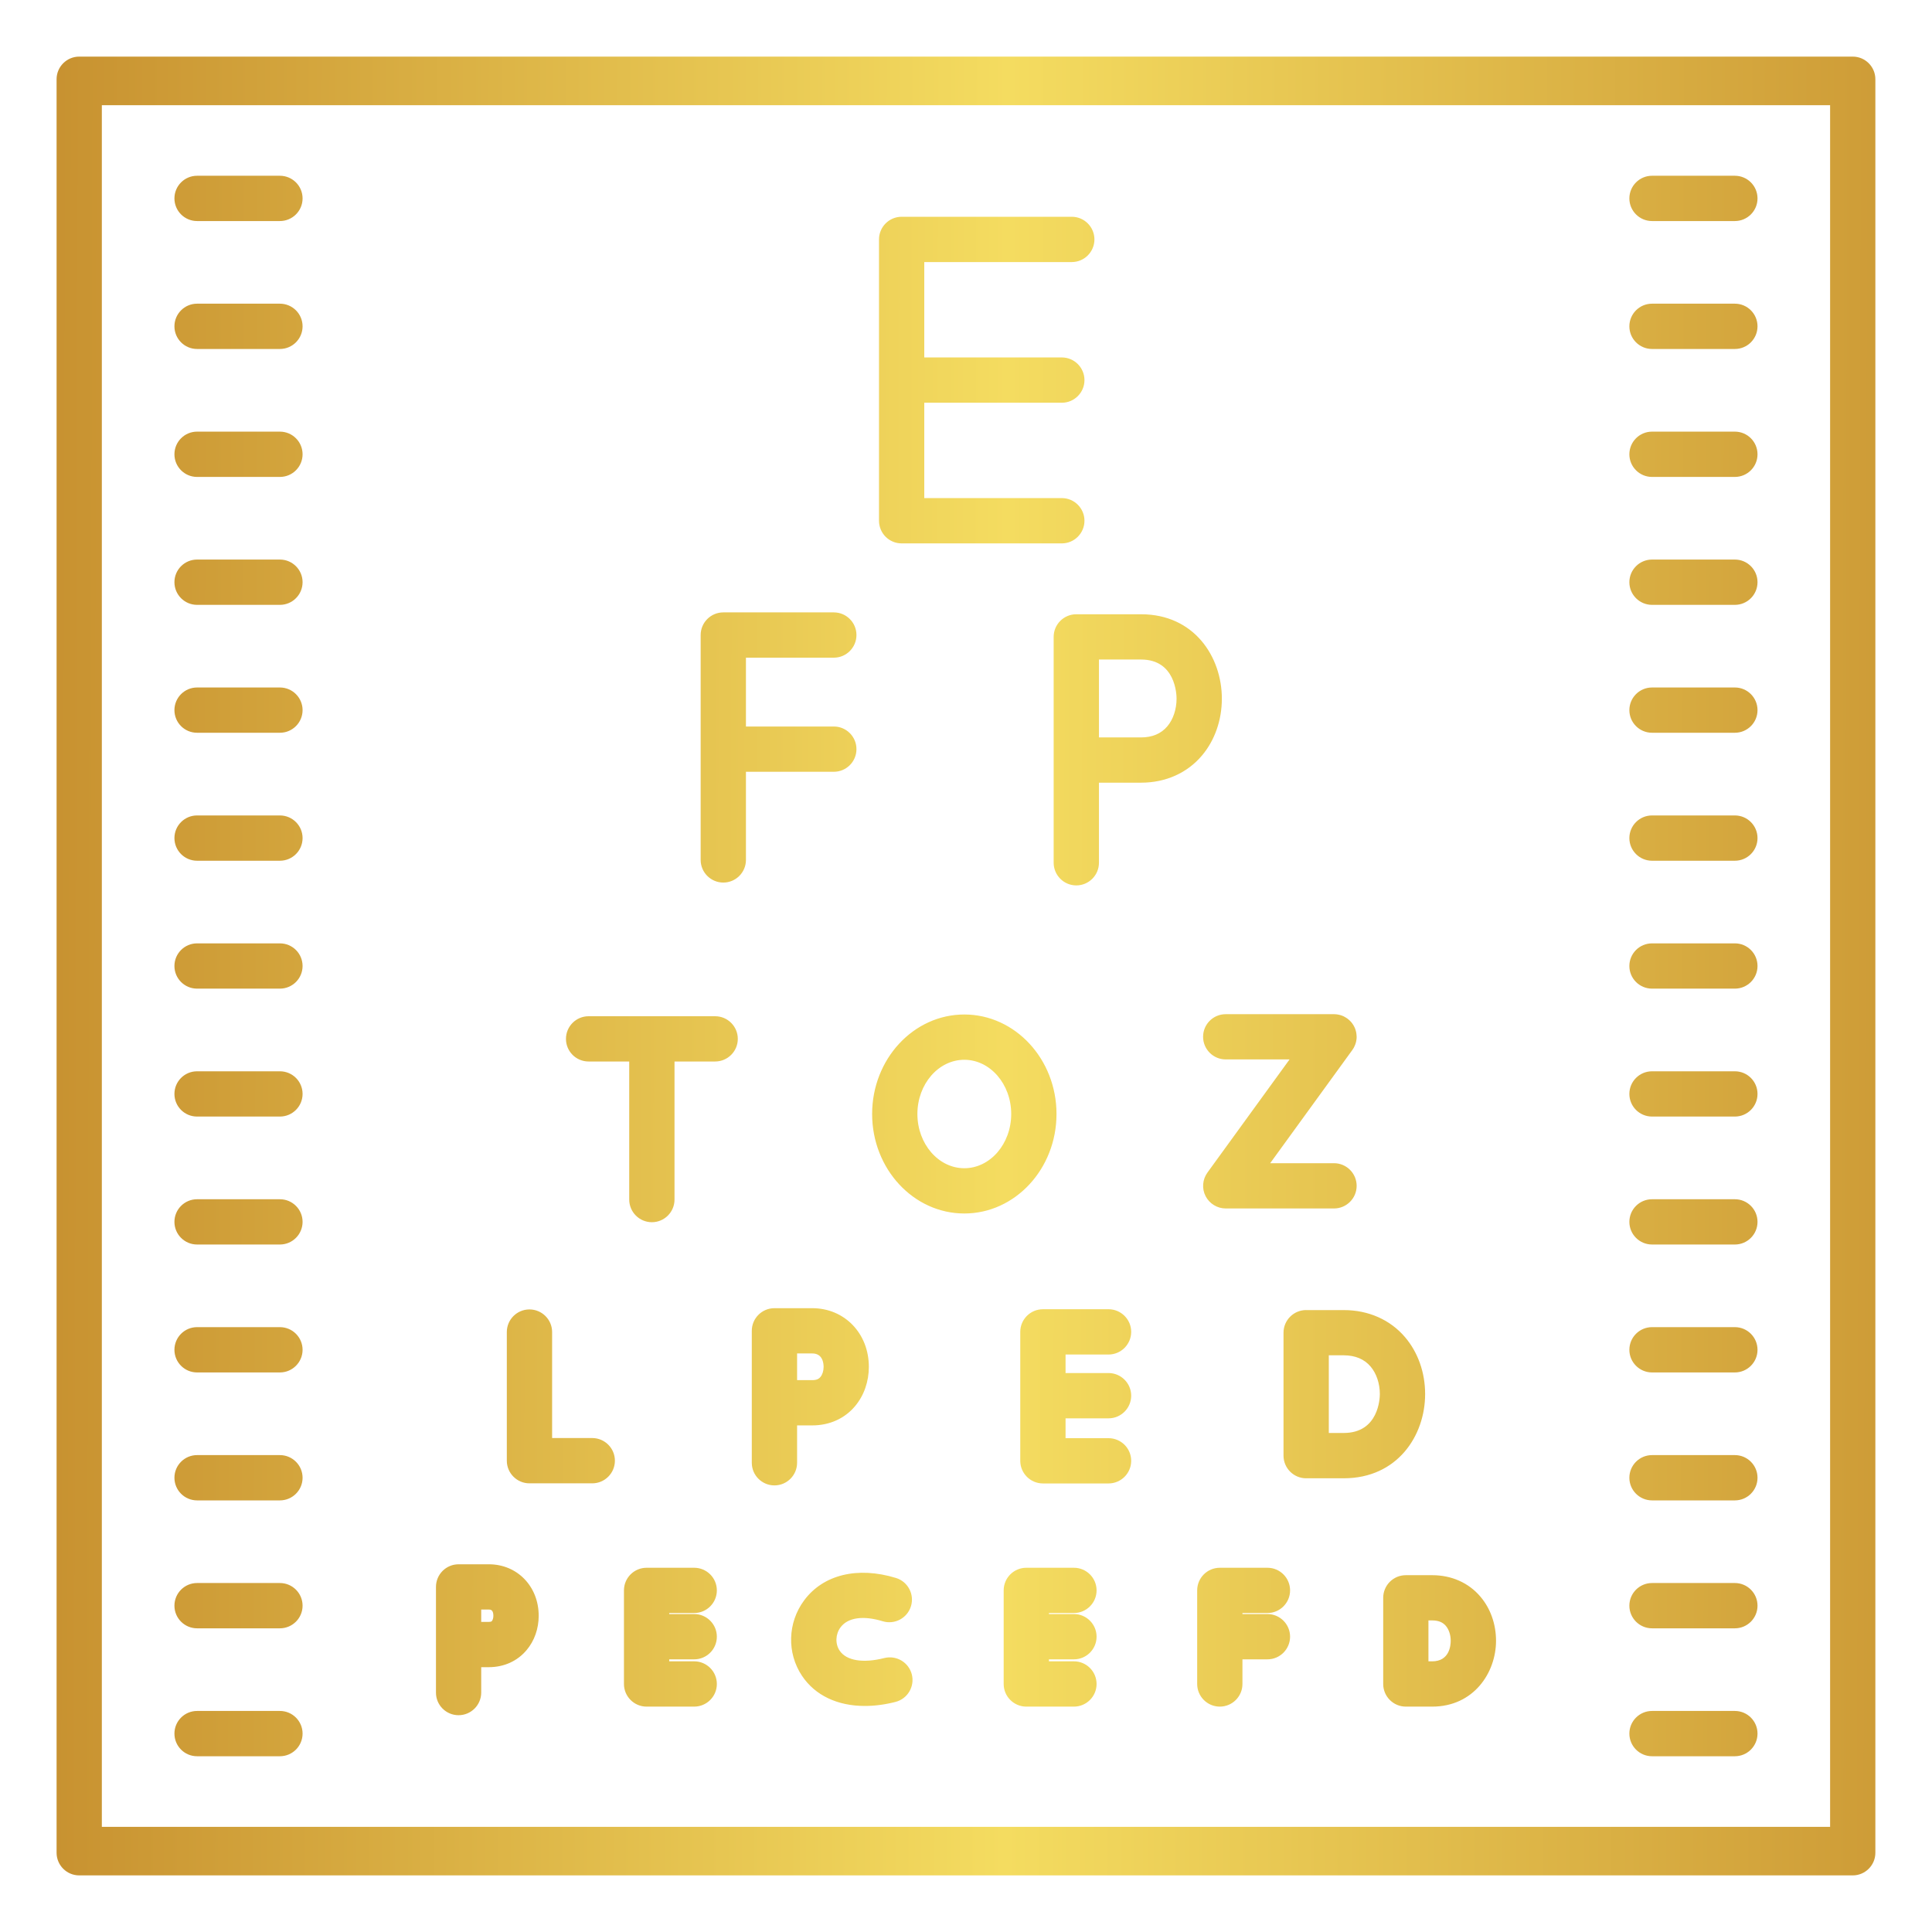 <svg width="70" height="70" viewBox="0 0 70 70" fill="none" xmlns="http://www.w3.org/2000/svg">
<path d="M67.128 2.051H2.87C2.418 2.051 2.05 2.419 2.05 2.871V67.129C2.05 67.581 2.418 67.949 2.87 67.949H67.128C67.581 67.949 67.948 67.581 67.948 67.129V2.871C67.948 2.419 67.581 2.051 67.128 2.051ZM66.308 3.812V66.19H3.69V3.812H66.308ZM50.116 57.891V61.014C50.116 61.466 50.484 61.834 50.936 61.834H51.892C53.393 61.834 54.204 60.605 54.204 59.449C54.204 58.846 54.003 58.276 53.636 57.847C53.211 57.347 52.592 57.072 51.893 57.072H50.938C50.83 57.072 50.723 57.093 50.623 57.133C50.524 57.175 50.433 57.235 50.357 57.311C50.281 57.387 50.22 57.477 50.179 57.577C50.137 57.676 50.116 57.783 50.116 57.891ZM51.757 58.711H51.892C52.111 58.711 52.273 58.775 52.386 58.909C52.498 59.042 52.562 59.239 52.562 59.449C52.562 59.624 52.514 60.193 51.891 60.193H51.755V58.711H51.757ZM59.035 44.271C59.035 43.818 59.403 43.451 59.856 43.451H62.858C63.311 43.451 63.678 43.818 63.678 44.271C63.678 44.723 63.311 45.091 62.858 45.091H59.856C59.403 45.091 59.035 44.723 59.035 44.271ZM59.035 53.542C59.035 53.089 59.403 52.721 59.856 52.721H62.858C63.311 52.721 63.678 53.089 63.678 53.542C63.678 53.994 63.311 54.362 62.858 54.362H59.856C59.403 54.362 59.035 53.994 59.035 53.542ZM59.035 48.906C59.035 48.453 59.403 48.085 59.856 48.085H62.858C63.311 48.085 63.678 48.453 63.678 48.906C63.678 49.358 63.311 49.726 62.858 49.726H59.856C59.403 49.726 59.035 49.358 59.035 48.906ZM59.035 62.811C59.035 62.359 59.403 61.991 59.856 61.991H62.858C63.311 61.991 63.678 62.359 63.678 62.811C63.678 63.264 63.311 63.632 62.858 63.632H59.856C59.403 63.632 59.035 63.265 59.035 62.811ZM59.035 58.177C59.035 57.724 59.403 57.356 59.856 57.356H62.858C63.311 57.356 63.678 57.724 63.678 58.177C63.678 58.629 63.311 58.997 62.858 58.997H59.856C59.403 58.997 59.035 58.629 59.035 58.177ZM59.035 21.094C59.035 20.642 59.403 20.274 59.856 20.274H62.858C63.311 20.274 63.678 20.642 63.678 21.094C63.678 21.547 63.311 21.915 62.858 21.915H59.856C59.403 21.915 59.035 21.547 59.035 21.094ZM59.035 11.823C59.035 11.371 59.403 11.003 59.856 11.003H62.858C63.311 11.003 63.678 11.371 63.678 11.823C63.678 12.276 63.311 12.644 62.858 12.644H59.856C59.403 12.644 59.035 12.277 59.035 11.823ZM45.016 58.443V58.48H45.922C46.374 58.48 46.742 58.848 46.742 59.3C46.742 59.753 46.374 60.121 45.922 60.121H45.016V61.014C45.016 61.466 44.649 61.834 44.196 61.834C43.744 61.834 43.376 61.466 43.376 61.014V57.623C43.376 57.17 43.744 56.803 44.196 56.803H45.922C46.374 56.803 46.742 57.17 46.742 57.623C46.742 58.075 46.374 58.443 45.922 58.443H45.016ZM59.035 7.189C59.035 6.736 59.403 6.368 59.856 6.368H62.858C63.311 6.368 63.678 6.736 63.678 7.189C63.678 7.641 63.311 8.009 62.858 8.009H59.856C59.403 8.009 59.035 7.641 59.035 7.189ZM38.607 49.077V49.748H40.164C40.617 49.748 40.985 50.116 40.985 50.568C40.985 51.021 40.617 51.389 40.164 51.389H38.607V52.108H40.164C40.617 52.108 40.985 52.475 40.985 52.928C40.985 53.38 40.617 53.748 40.164 53.748H37.787C37.334 53.748 36.966 53.38 36.966 52.928V48.256C36.966 47.804 37.334 47.436 37.787 47.436H40.164C40.617 47.436 40.985 47.804 40.985 48.256C40.985 48.709 40.617 49.077 40.164 49.077H38.607ZM59.035 39.635C59.035 39.182 59.403 38.815 59.856 38.815H62.858C63.311 38.815 63.678 39.182 63.678 39.635C63.678 40.087 63.311 40.455 62.858 40.455H59.856C59.403 40.455 59.035 40.089 59.035 39.635ZM33.037 60.668C33.148 61.106 32.883 61.553 32.444 61.664C32.057 61.763 31.685 61.81 31.335 61.81C30.349 61.81 29.536 61.432 29.059 60.719C28.505 59.892 28.535 58.793 29.135 57.985C29.827 57.051 31.071 56.748 32.46 57.172C32.894 57.304 33.138 57.762 33.006 58.196C32.873 58.629 32.415 58.873 31.982 58.741C31.273 58.525 30.717 58.606 30.453 58.963C30.269 59.212 30.256 59.559 30.422 59.806C30.665 60.169 31.269 60.27 32.04 60.074C32.251 60.021 32.475 60.054 32.661 60.165C32.848 60.276 32.983 60.457 33.037 60.668ZM24.247 58.443V58.48H25.152C25.605 58.48 25.973 58.848 25.973 59.3C25.973 59.753 25.605 60.121 25.152 60.121H24.247V60.193H25.152C25.605 60.193 25.973 60.561 25.973 61.014C25.973 61.466 25.605 61.834 25.152 61.834H23.427C22.975 61.834 22.607 61.466 22.607 61.014V57.623C22.607 57.17 22.975 56.803 23.427 56.803H25.152C25.605 56.803 25.973 57.17 25.973 57.623C25.973 58.075 25.605 58.443 25.152 58.443H24.247ZM59.035 35C59.035 34.547 59.403 34.18 59.856 34.18H62.858C63.311 34.18 63.678 34.547 63.678 35C63.678 35.453 63.311 35.82 62.858 35.82H59.856C59.403 35.82 59.035 35.453 59.035 35ZM59.035 30.365C59.035 29.913 59.403 29.545 59.856 29.545H62.858C63.311 29.545 63.678 29.913 63.678 30.365C63.678 30.818 63.311 31.186 62.858 31.186H59.856C59.403 31.186 59.035 30.818 59.035 30.365ZM47.324 47.466C46.872 47.466 46.504 47.834 46.504 48.286V52.741C46.504 53.193 46.872 53.561 47.324 53.561H48.687C50.622 53.561 51.635 52.026 51.635 50.509C51.635 49.731 51.377 49 50.909 48.45C50.37 47.816 49.581 47.467 48.689 47.467H47.324V47.466ZM49.658 49.511C49.871 49.761 49.994 50.125 49.994 50.508C49.994 50.653 49.957 51.919 48.687 51.919H48.145V49.105H48.687C49.103 49.107 49.43 49.243 49.658 49.511ZM59.035 25.729C59.035 25.277 59.403 24.909 59.856 24.909H62.858C63.311 24.909 63.678 25.277 63.678 25.729C63.678 26.182 63.311 26.549 62.858 26.549H59.856C59.403 26.549 59.035 26.183 59.035 25.729ZM59.035 16.46C59.035 16.007 59.403 15.639 59.856 15.639H62.858C63.311 15.639 63.678 16.007 63.678 16.46C63.678 16.912 63.311 17.28 62.858 17.28H59.856C59.403 17.28 59.035 16.912 59.035 16.46ZM38.005 58.443V58.48H38.91C39.363 58.48 39.731 58.848 39.731 59.3C39.731 59.753 39.363 60.121 38.91 60.121H38.005V60.193H38.91C39.363 60.193 39.731 60.561 39.731 61.014C39.731 61.466 39.363 61.834 38.91 61.834H37.185C36.733 61.834 36.365 61.466 36.365 61.014V57.623C36.365 57.17 36.733 56.803 37.185 56.803H38.91C39.363 56.803 39.731 57.17 39.731 57.623C39.731 58.075 39.363 58.443 38.91 58.443H38.005ZM6.32 30.365C6.32 29.913 6.687 29.545 7.14 29.545H10.142C10.595 29.545 10.963 29.913 10.963 30.365C10.963 30.818 10.595 31.186 10.142 31.186H7.14C6.687 31.186 6.32 30.818 6.32 30.365ZM6.32 39.635C6.32 39.182 6.687 38.815 7.14 38.815H10.142C10.595 38.815 10.963 39.182 10.963 39.635C10.963 40.087 10.595 40.455 10.142 40.455H7.14C6.687 40.455 6.32 40.089 6.32 39.635ZM6.32 35C6.32 34.547 6.687 34.18 7.14 34.18H10.142C10.595 34.18 10.963 34.547 10.963 35C10.963 35.453 10.595 35.82 10.142 35.82H7.14C6.687 35.82 6.32 35.453 6.32 35ZM6.32 25.729C6.32 25.277 6.687 24.909 7.14 24.909H10.142C10.595 24.909 10.963 25.277 10.963 25.729C10.963 26.182 10.595 26.549 10.142 26.549H7.14C6.687 26.549 6.32 26.183 6.32 25.729ZM6.32 16.46C6.32 16.007 6.687 15.639 7.14 15.639H10.142C10.595 15.639 10.963 16.007 10.963 16.46C10.963 16.912 10.595 17.28 10.142 17.28H7.14C6.687 17.28 6.32 16.912 6.32 16.46ZM6.32 21.094C6.32 20.642 6.687 20.274 7.14 20.274H10.142C10.595 20.274 10.963 20.642 10.963 21.094C10.963 21.547 10.595 21.915 10.142 21.915H7.14C6.687 21.915 6.32 21.547 6.32 21.094ZM6.32 62.811C6.32 62.359 6.687 61.991 7.14 61.991H10.142C10.595 61.991 10.963 62.359 10.963 62.811C10.963 63.264 10.595 63.632 10.142 63.632H7.14C6.687 63.632 6.32 63.265 6.32 62.811ZM6.32 58.177C6.32 57.724 6.687 57.356 7.14 57.356H10.142C10.595 57.356 10.963 57.724 10.963 58.177C10.963 58.629 10.595 58.997 10.142 58.997H7.14C6.687 58.997 6.32 58.629 6.32 58.177ZM6.32 48.906C6.32 48.453 6.687 48.085 7.14 48.085H10.142C10.595 48.085 10.963 48.453 10.963 48.906C10.963 49.358 10.595 49.726 10.142 49.726H7.14C6.687 49.726 6.32 49.358 6.32 48.906ZM6.32 53.542C6.32 53.089 6.687 52.721 7.14 52.721H10.142C10.595 52.721 10.963 53.089 10.963 53.542C10.963 53.994 10.595 54.362 10.142 54.362H7.14C6.687 54.362 6.32 53.994 6.32 53.542ZM6.32 44.271C6.32 43.818 6.687 43.451 7.14 43.451H10.142C10.595 43.451 10.963 43.818 10.963 44.271C10.963 44.723 10.595 45.091 10.142 45.091H7.14C6.687 45.091 6.32 44.723 6.32 44.271ZM31.848 18.867V8.675C31.848 8.222 32.215 7.854 32.668 7.854H38.833C39.285 7.854 39.653 8.222 39.653 8.675C39.653 9.127 39.285 9.495 38.833 9.495H33.488V12.951H38.472C38.924 12.951 39.292 13.319 39.292 13.772C39.292 14.224 38.924 14.592 38.472 14.592H33.488V18.047H38.472C38.924 18.047 39.292 18.415 39.292 18.867C39.292 19.32 38.924 19.688 38.472 19.688H32.668C32.214 19.688 31.848 19.321 31.848 18.867ZM6.32 11.823C6.32 11.371 6.687 11.003 7.14 11.003H10.142C10.595 11.003 10.963 11.371 10.963 11.823C10.963 12.276 10.595 12.644 10.142 12.644H7.14C6.687 12.644 6.32 12.277 6.32 11.823ZM29.43 47.398H28.059C27.607 47.398 27.239 47.765 27.239 48.218V52.999C27.239 53.452 27.607 53.819 28.059 53.819C28.512 53.819 28.88 53.452 28.88 52.999V51.645H29.43C30.052 51.645 30.604 51.398 30.981 50.947C31.303 50.564 31.48 50.058 31.48 49.525C31.481 48.312 30.599 47.398 29.43 47.398ZM29.726 49.891C29.681 49.945 29.608 50.005 29.43 50.005H28.88V49.038H29.43C29.801 49.038 29.841 49.379 29.841 49.525C29.841 49.669 29.798 49.805 29.726 49.891ZM44.409 36.746H48.344C48.359 36.746 48.376 36.747 48.391 36.749C48.403 36.75 48.414 36.75 48.426 36.751C48.441 36.753 48.455 36.755 48.47 36.758C48.482 36.761 48.495 36.762 48.507 36.765C48.52 36.768 48.533 36.772 48.547 36.775C48.559 36.779 48.572 36.781 48.585 36.785C48.597 36.79 48.608 36.794 48.62 36.798C48.634 36.803 48.648 36.807 48.661 36.814C48.672 36.818 48.682 36.824 48.693 36.829C48.717 36.841 48.74 36.854 48.763 36.869C48.776 36.877 48.79 36.887 48.803 36.895C48.806 36.898 48.81 36.899 48.815 36.902C48.82 36.906 48.825 36.911 48.831 36.915C48.843 36.925 48.855 36.935 48.866 36.944C48.876 36.952 48.886 36.962 48.895 36.97C48.905 36.98 48.914 36.988 48.924 36.998C48.933 37.008 48.943 37.018 48.953 37.029L48.976 37.056C48.985 37.067 48.994 37.08 49.002 37.092C49.009 37.101 49.015 37.112 49.022 37.122C49.029 37.134 49.037 37.145 49.044 37.157C49.051 37.17 49.056 37.181 49.063 37.193L49.08 37.226C49.085 37.239 49.092 37.253 49.097 37.267C49.102 37.278 49.106 37.287 49.108 37.298C49.114 37.313 49.118 37.328 49.122 37.343C49.125 37.354 49.127 37.365 49.13 37.375C49.134 37.39 49.137 37.405 49.14 37.42C49.143 37.432 49.144 37.444 49.145 37.457C49.147 37.471 49.149 37.484 49.149 37.498C49.151 37.513 49.151 37.527 49.152 37.542C49.152 37.55 49.154 37.557 49.154 37.565V37.578C49.154 37.594 49.152 37.61 49.151 37.625C49.149 37.637 49.149 37.648 49.148 37.66C49.147 37.676 49.144 37.689 49.141 37.704C49.139 37.717 49.137 37.729 49.134 37.741C49.132 37.755 49.127 37.769 49.123 37.781C49.119 37.793 49.117 37.807 49.112 37.819C49.108 37.831 49.104 37.844 49.099 37.855C49.093 37.868 49.089 37.882 49.082 37.894C49.078 37.905 49.073 37.916 49.067 37.926L49.047 37.967C49.041 37.976 49.035 37.986 49.029 37.995C49.021 38.009 49.013 38.023 49.003 38.035C49 38.039 48.999 38.042 48.996 38.046L46.021 42.145H48.333C48.786 42.145 49.154 42.513 49.154 42.965C49.154 43.418 48.786 43.785 48.333 43.785H44.412C44.103 43.785 43.822 43.612 43.681 43.339C43.54 43.065 43.567 42.734 43.748 42.484L46.723 38.385H44.411C43.958 38.385 43.59 38.017 43.59 37.565C43.59 37.112 43.956 36.746 44.409 36.746ZM38.176 23.075V31.259C38.176 31.712 38.544 32.08 38.997 32.08C39.449 32.08 39.817 31.712 39.817 31.259V28.358H41.344C42.233 28.358 43.018 28.007 43.552 27.371C44.016 26.82 44.27 26.089 44.27 25.314C44.27 23.794 43.265 22.256 41.344 22.256H38.997C38.544 22.255 38.176 22.623 38.176 23.075ZM39.817 23.896H41.344C42.594 23.896 42.629 25.167 42.629 25.312C42.629 25.698 42.508 26.063 42.296 26.314C42.072 26.581 41.75 26.718 41.344 26.718H39.817V23.896ZM25.386 31.157V23.008C25.386 22.556 25.754 22.188 26.207 22.188H30.211C30.664 22.188 31.031 22.556 31.031 23.008C31.031 23.461 30.664 23.829 30.211 23.829H27.027V26.323H30.211C30.664 26.323 31.031 26.69 31.031 27.143C31.031 27.595 30.664 27.963 30.211 27.963H27.027V31.157C27.027 31.609 26.659 31.977 26.207 31.977C25.754 31.977 25.386 31.609 25.386 31.157ZM34.939 43.967C36.781 43.967 38.279 42.35 38.279 40.362C38.279 38.374 36.781 36.757 34.939 36.757C33.097 36.757 31.599 38.374 31.599 40.362C31.599 42.35 33.097 43.967 34.939 43.967ZM34.939 38.398C35.875 38.398 36.638 39.279 36.638 40.362C36.638 41.445 35.875 42.327 34.939 42.327C34.002 42.327 33.239 41.445 33.239 40.362C33.239 39.279 34.002 38.398 34.939 38.398ZM16.614 62.145C17.067 62.145 17.435 61.778 17.435 61.325V60.405H17.712C18.259 60.405 18.744 60.186 19.079 59.787C19.363 59.451 19.518 59.009 19.518 58.543C19.518 57.479 18.742 56.677 17.714 56.677H16.616C16.163 56.677 15.796 57.044 15.796 57.497V61.325C15.794 61.778 16.162 62.145 16.614 62.145ZM17.435 58.317H17.712C17.762 58.317 17.876 58.317 17.876 58.543C17.876 58.635 17.848 58.702 17.823 58.732C17.814 58.743 17.796 58.764 17.712 58.764H17.435V58.317ZM6.32 7.189C6.32 6.736 6.687 6.368 7.14 6.368H10.142C10.595 6.368 10.963 6.736 10.963 7.189C10.963 7.641 10.595 8.009 10.142 8.009H7.14C6.687 8.009 6.32 7.641 6.32 7.189ZM18.363 52.924V48.263C18.363 47.81 18.731 47.443 19.183 47.443C19.636 47.443 20.004 47.81 20.004 48.263V52.103H21.458C21.911 52.103 22.279 52.471 22.279 52.924C22.279 53.376 21.911 53.744 21.458 53.744H19.183C18.731 53.744 18.363 53.376 18.363 52.924ZM20.506 37.64C20.506 37.188 20.873 36.82 21.326 36.82H25.911C26.364 36.82 26.732 37.188 26.732 37.64C26.732 38.093 26.364 38.46 25.911 38.46H24.439V43.463C24.439 43.915 24.071 44.283 23.619 44.283C23.166 44.283 22.798 43.915 22.798 43.463V38.46H21.326C20.872 38.46 20.506 38.094 20.506 37.64Z" fill="url(#paint0_linear_1913_4062)"/>
<defs>
<linearGradient id="paint0_linear_1913_4062" x1="-4.799" y1="-21.809" x2="80.567" y2="-21.619" gradientUnits="userSpaceOnUse">
<stop stop-color="#BF8327"/>
<stop offset="0.485" stop-color="#F4DC60"/>
<stop offset="1" stop-color="#BF8327"/>
</linearGradient>
</defs>
</svg>
